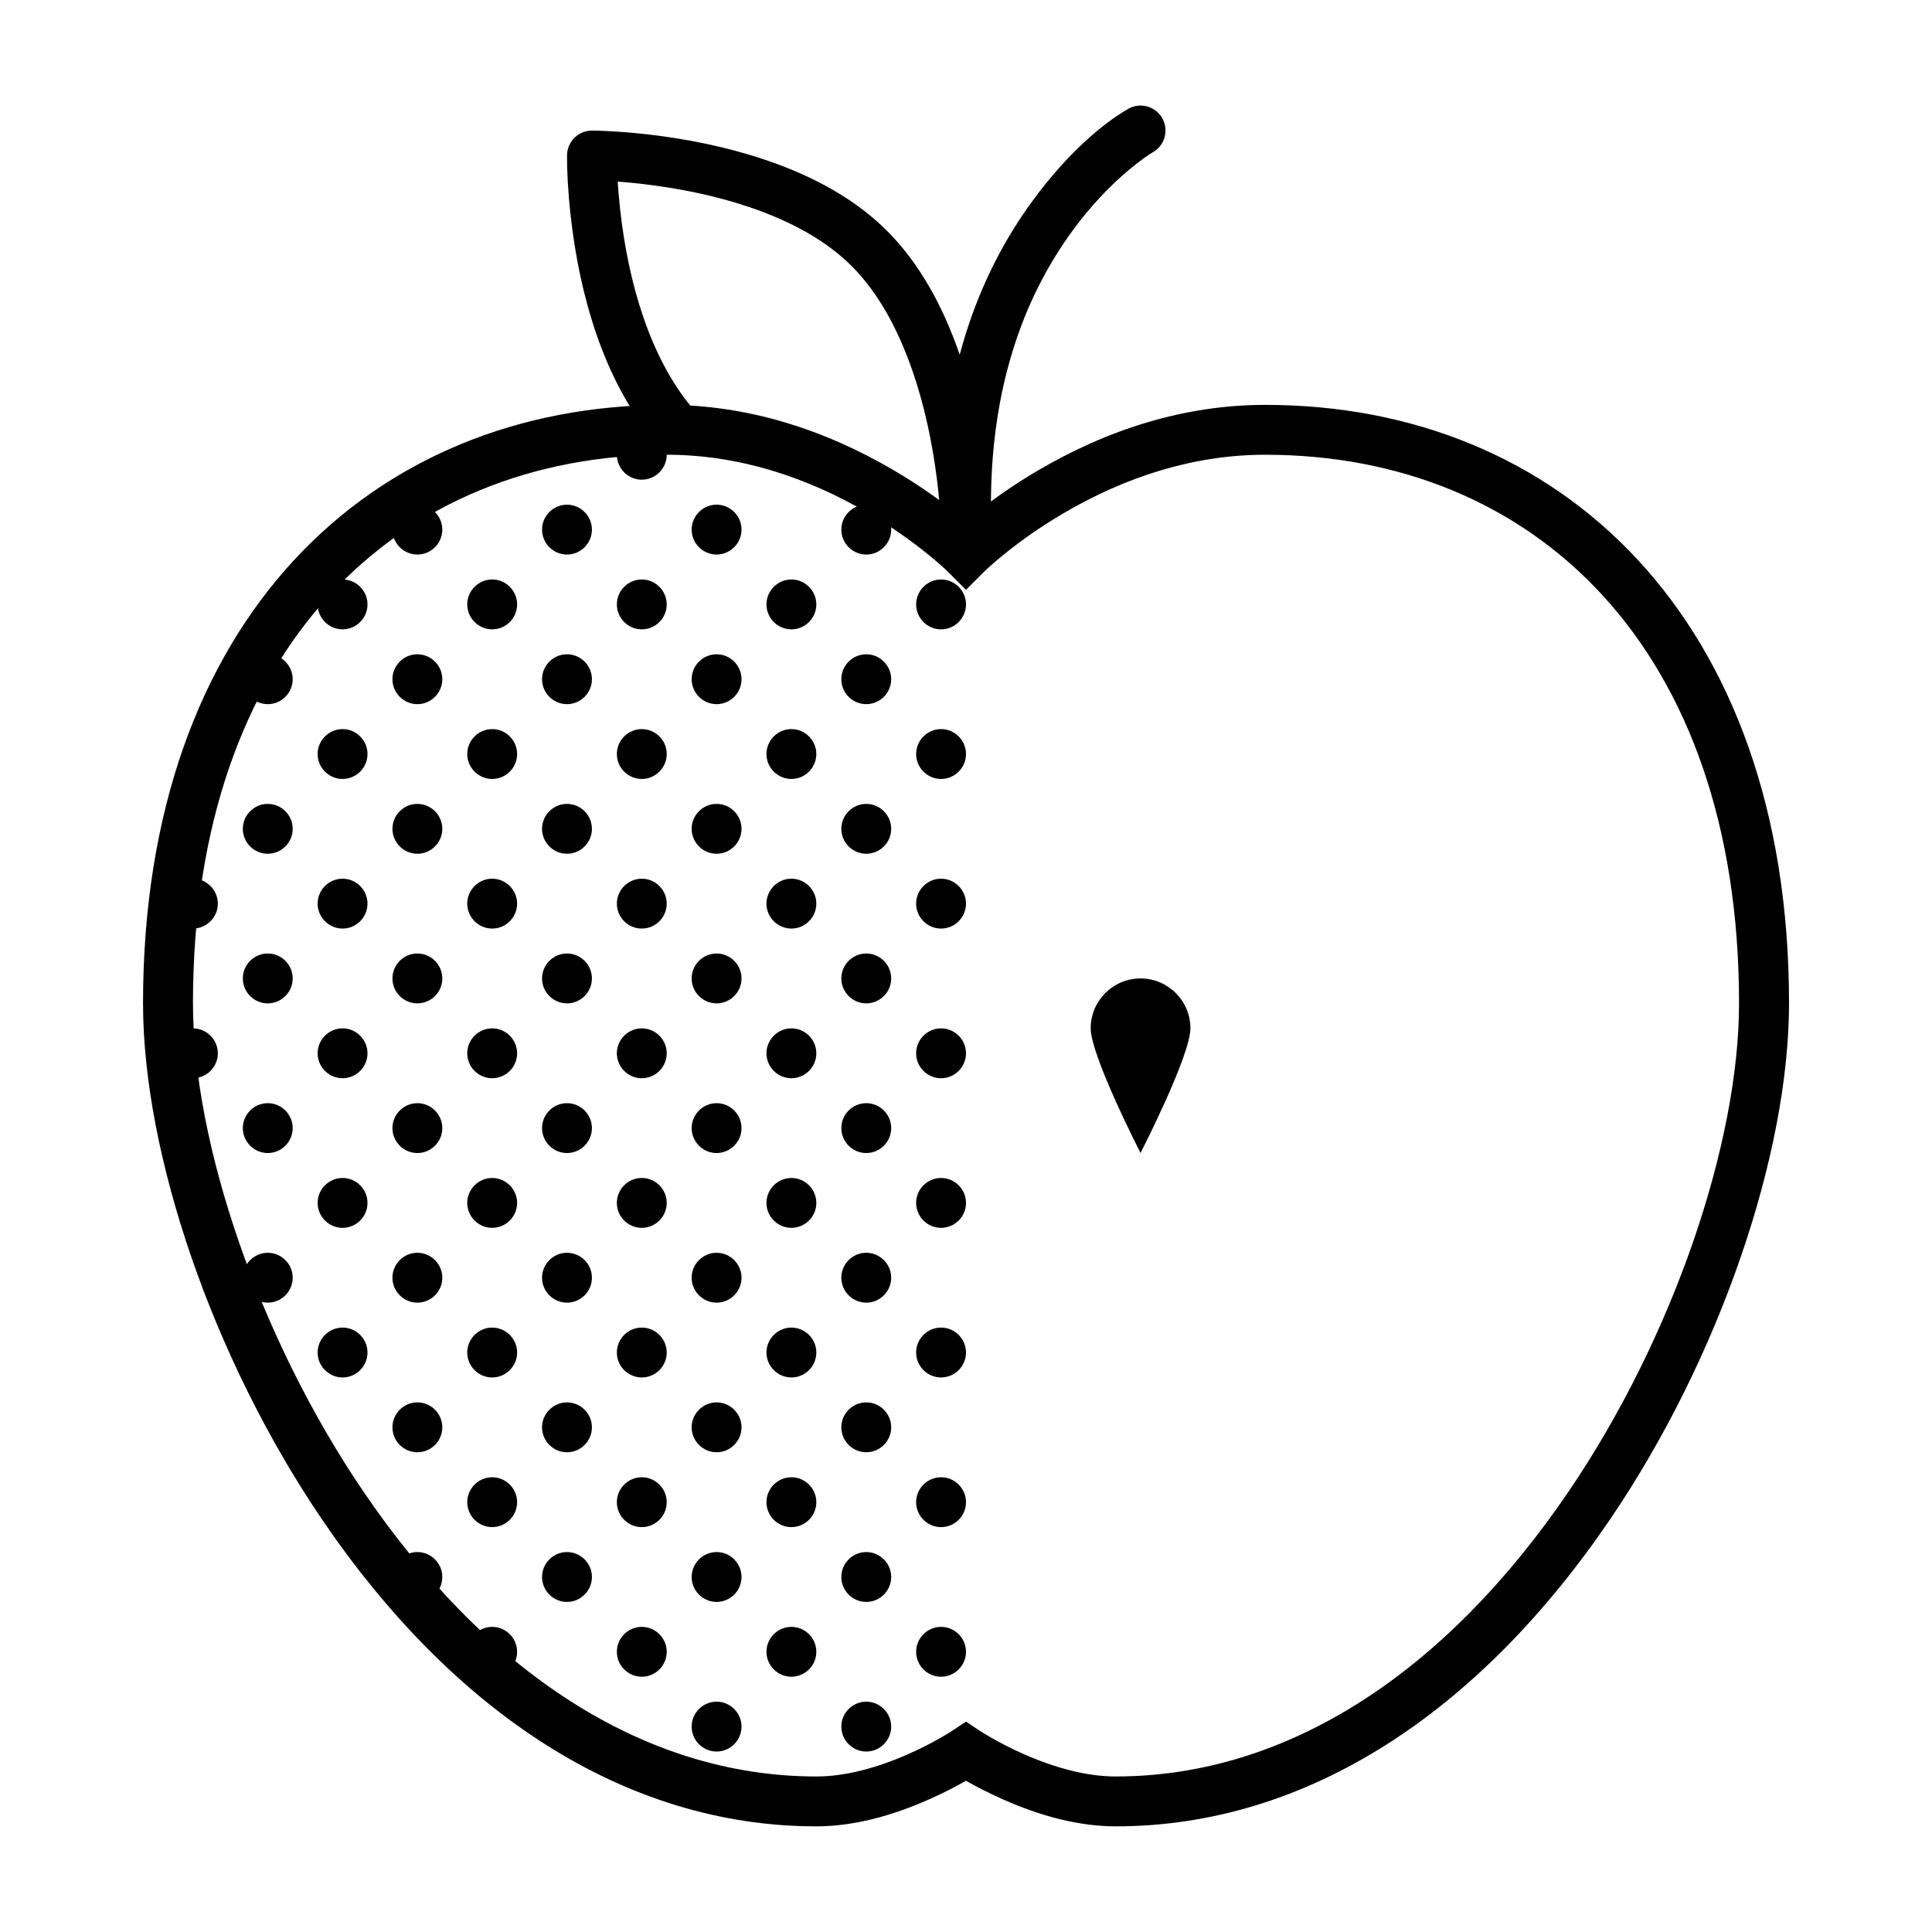 <!-- Generated by IcoMoon.io -->
<svg version="1.1" xmlns="http://www.w3.org/2000/svg" width="32" height="32" viewBox="0 0 32 32">
<title>apple</title>
<path d="M10.611 3.044c0.612 0.069 1.224 0.192 1.791 0.383 0.722 0.243 1.313 0.577 1.732 1.008 0.412 0.423 0.736 1.004 0.979 1.706 0.199 0.575 0.331 1.196 0.408 1.818 0.027 0.218 0.045 0.42 0.056 0.601 0.006 0.107 0.009 0.181 0.010 0.218 0.003 0.228 0.191 0.411 0.419 0.407s0.411-0.191 0.407-0.419c-0.001-0.050-0.004-0.137-0.011-0.257-0.012-0.197-0.032-0.417-0.061-0.653-0.084-0.675-0.228-1.351-0.447-1.986-0.279-0.808-0.661-1.492-1.168-2.012-0.522-0.536-1.225-0.933-2.061-1.214-0.628-0.211-1.295-0.346-1.962-0.421-0.233-0.026-0.45-0.043-0.644-0.052-0.119-0.006-0.205-0.008-0.254-0.008-0.226 0-0.41 0.181-0.413 0.407l-0 0.010c-0.002 0.227 0.013 0.569 0.059 0.986 0.074 0.667 0.209 1.331 0.423 1.956 0.229 0.667 0.535 1.254 0.933 1.736 0.145 0.176 0.405 0.201 0.582 0.056s0.201-0.405 0.056-0.582c-0.329-0.399-0.59-0.899-0.789-1.478-0.193-0.562-0.316-1.169-0.384-1.78-0.019-0.171-0.032-0.328-0.041-0.466 0.12 0.009 0.247 0.020 0.38 0.035z"></path>
<path d="M18.686 1.804c-0.408 0.233-0.994 0.721-1.573 1.508-0.955 1.296-1.526 2.969-1.526 5.047 0 0.228 0.185 0.413 0.413 0.413s0.413-0.185 0.413-0.413c0-1.898 0.513-3.4 1.365-4.557 0.296-0.401 0.612-0.731 0.926-0.993 0.184-0.153 0.322-0.248 0.392-0.288 0.198-0.113 0.267-0.366 0.154-0.564s-0.366-0.267-0.564-0.154z"></path>
<path d="M16 8.63c-0.034-0.028-0.070-0.058-0.108-0.089-0.314-0.254-0.674-0.508-1.077-0.745-1.156-0.68-2.426-1.090-3.772-1.090-4.887 0-8.674 3.543-8.674 9.913 0 2.482 1.143 5.865 2.963 8.545 2.157 3.175 5.002 5.086 8.19 5.086 0.608 0 1.242-0.169 1.871-0.449 0.239-0.106 0.444-0.213 0.607-0.306 0.162 0.093 0.368 0.2 0.607 0.306 0.629 0.28 1.263 0.449 1.872 0.449 3.188 0 6.032-1.91 8.19-5.086 1.82-2.68 2.963-6.062 2.963-8.545 0-6.37-3.787-9.913-8.674-9.913-1.346 0-2.616 0.41-3.772 1.090-0.403 0.237-0.763 0.491-1.077 0.745-0.038 0.031-0.074 0.061-0.108 0.089zM20.956 7.532c4.442 0 7.848 3.186 7.848 9.087 0 2.308-1.089 5.532-2.82 8.081-2.017 2.969-4.63 4.724-7.506 4.724-0.476 0-1.004-0.141-1.536-0.377-0.19-0.084-0.366-0.175-0.524-0.265-0.093-0.053-0.158-0.093-0.189-0.114l-0.229-0.153-0.229 0.153c-0.031 0.021-0.096 0.061-0.189 0.114-0.158 0.090-0.334 0.181-0.524 0.265-0.533 0.237-1.060 0.377-1.536 0.377-2.877 0-5.489-1.755-7.506-4.724-1.731-2.549-2.82-5.772-2.82-8.081 0-5.901 3.405-9.087 7.848-9.087 1.184 0 2.315 0.365 3.353 0.976 0.365 0.215 0.692 0.445 0.975 0.675 0.167 0.136 0.281 0.239 0.336 0.294l0.292 0.292 0.292-0.292c0.055-0.055 0.168-0.158 0.336-0.294 0.283-0.23 0.61-0.46 0.975-0.675 1.038-0.611 2.169-0.976 3.353-0.976z"></path>
<path d="M18.891 16.206c0.455 0 0.826 0.371 0.826 0.826s-0.826 2.065-0.826 2.065c0 0-0.826-1.61-0.826-2.065s0.371-0.826 0.826-0.826z"></path>
<path d="M11.043 7.532c0 0.227-0.186 0.413-0.413 0.413s-0.413-0.186-0.413-0.413c0-0.227 0.186-0.413 0.413-0.413s0.413 0.186 0.413 0.413z"></path>
<path d="M7.326 8.772c0 0.227-0.186 0.413-0.413 0.413s-0.413-0.186-0.413-0.413c0-0.227 0.186-0.413 0.413-0.413s0.413 0.186 0.413 0.413z"></path>
<path d="M9.804 8.772c0 0.227-0.186 0.413-0.413 0.413s-0.413-0.186-0.413-0.413c0-0.227 0.186-0.413 0.413-0.413s0.413 0.186 0.413 0.413z"></path>
<path d="M12.282 8.772c0 0.227-0.186 0.413-0.413 0.413s-0.413-0.186-0.413-0.413c0-0.227 0.186-0.413 0.413-0.413s0.413 0.186 0.413 0.413z"></path>
<path d="M14.761 8.772c0 0.227-0.186 0.413-0.413 0.413s-0.413-0.186-0.413-0.413c0-0.227 0.186-0.413 0.413-0.413s0.413 0.186 0.413 0.413z"></path>
<path d="M7.326 11.25c0 0.227-0.186 0.413-0.413 0.413s-0.413-0.186-0.413-0.413c0-0.227 0.186-0.413 0.413-0.413s0.413 0.186 0.413 0.413z"></path>
<path d="M9.804 11.25c0 0.227-0.186 0.413-0.413 0.413s-0.413-0.186-0.413-0.413c0-0.227 0.186-0.413 0.413-0.413s0.413 0.186 0.413 0.413z"></path>
<path d="M12.282 11.25c0 0.227-0.186 0.413-0.413 0.413s-0.413-0.186-0.413-0.413c0-0.227 0.186-0.413 0.413-0.413s0.413 0.186 0.413 0.413z"></path>
<path d="M14.761 11.25c0 0.227-0.186 0.413-0.413 0.413s-0.413-0.186-0.413-0.413c0-0.227 0.186-0.413 0.413-0.413s0.413 0.186 0.413 0.413z"></path>
<path d="M8.565 10.011c0 0.227-0.186 0.413-0.413 0.413s-0.413-0.186-0.413-0.413c0-0.227 0.186-0.413 0.413-0.413s0.413 0.186 0.413 0.413z"></path>
<path d="M6.087 10.011c0 0.227-0.186 0.413-0.413 0.413s-0.413-0.186-0.413-0.413c0-0.227 0.186-0.413 0.413-0.413s0.413 0.186 0.413 0.413z"></path>
<path d="M11.043 10.011c0 0.227-0.186 0.413-0.413 0.413s-0.413-0.186-0.413-0.413c0-0.227 0.186-0.413 0.413-0.413s0.413 0.186 0.413 0.413z"></path>
<path d="M13.521 10.011c0 0.227-0.186 0.413-0.413 0.413s-0.413-0.186-0.413-0.413c0-0.227 0.186-0.413 0.413-0.413s0.413 0.186 0.413 0.413z"></path>
<path d="M16 10.011c0 0.227-0.186 0.413-0.413 0.413s-0.413-0.186-0.413-0.413c0-0.227 0.186-0.413 0.413-0.413s0.413 0.186 0.413 0.413z"></path>
<path d="M8.565 12.489c0 0.227-0.186 0.413-0.413 0.413s-0.413-0.186-0.413-0.413c0-0.227 0.186-0.413 0.413-0.413s0.413 0.186 0.413 0.413z"></path>
<path d="M6.087 12.489c0 0.227-0.186 0.413-0.413 0.413s-0.413-0.186-0.413-0.413c0-0.227 0.186-0.413 0.413-0.413s0.413 0.186 0.413 0.413z"></path>
<path d="M11.043 12.489c0 0.227-0.186 0.413-0.413 0.413s-0.413-0.186-0.413-0.413c0-0.227 0.186-0.413 0.413-0.413s0.413 0.186 0.413 0.413z"></path>
<path d="M13.521 12.489c0 0.227-0.186 0.413-0.413 0.413s-0.413-0.186-0.413-0.413c0-0.227 0.186-0.413 0.413-0.413s0.413 0.186 0.413 0.413z"></path>
<path d="M16 12.489c0 0.227-0.186 0.413-0.413 0.413s-0.413-0.186-0.413-0.413c0-0.227 0.186-0.413 0.413-0.413s0.413 0.186 0.413 0.413z"></path>
<path d="M8.565 14.967c0 0.227-0.186 0.413-0.413 0.413s-0.413-0.186-0.413-0.413c0-0.227 0.186-0.413 0.413-0.413s0.413 0.186 0.413 0.413z"></path>
<path d="M6.087 14.967c0 0.227-0.186 0.413-0.413 0.413s-0.413-0.186-0.413-0.413c0-0.227 0.186-0.413 0.413-0.413s0.413 0.186 0.413 0.413z"></path>
<path d="M11.043 14.967c0 0.227-0.186 0.413-0.413 0.413s-0.413-0.186-0.413-0.413c0-0.227 0.186-0.413 0.413-0.413s0.413 0.186 0.413 0.413z"></path>
<path d="M13.521 14.967c0 0.227-0.186 0.413-0.413 0.413s-0.413-0.186-0.413-0.413c0-0.227 0.186-0.413 0.413-0.413s0.413 0.186 0.413 0.413z"></path>
<path d="M16 14.967c0 0.227-0.186 0.413-0.413 0.413s-0.413-0.186-0.413-0.413c0-0.227 0.186-0.413 0.413-0.413s0.413 0.186 0.413 0.413z"></path>
<path d="M8.565 17.446c0 0.227-0.186 0.413-0.413 0.413s-0.413-0.186-0.413-0.413c0-0.227 0.186-0.413 0.413-0.413s0.413 0.186 0.413 0.413z"></path>
<path d="M6.087 17.446c0 0.227-0.186 0.413-0.413 0.413s-0.413-0.186-0.413-0.413c0-0.227 0.186-0.413 0.413-0.413s0.413 0.186 0.413 0.413z"></path>
<path d="M3.608 14.967c0 0.227-0.186 0.413-0.413 0.413s-0.413-0.186-0.413-0.413c0-0.227 0.186-0.413 0.413-0.413s0.413 0.186 0.413 0.413z"></path>
<path d="M3.608 17.446c0 0.227-0.186 0.413-0.413 0.413s-0.413-0.186-0.413-0.413c0-0.227 0.186-0.413 0.413-0.413s0.413 0.186 0.413 0.413z"></path>
<path d="M11.043 17.446c0 0.227-0.186 0.413-0.413 0.413s-0.413-0.186-0.413-0.413c0-0.227 0.186-0.413 0.413-0.413s0.413 0.186 0.413 0.413z"></path>
<path d="M13.521 17.446c0 0.227-0.186 0.413-0.413 0.413s-0.413-0.186-0.413-0.413c0-0.227 0.186-0.413 0.413-0.413s0.413 0.186 0.413 0.413z"></path>
<path d="M16 17.446c0 0.227-0.186 0.413-0.413 0.413s-0.413-0.186-0.413-0.413c0-0.227 0.186-0.413 0.413-0.413s0.413 0.186 0.413 0.413z"></path>
<path d="M8.565 19.924c0 0.227-0.186 0.413-0.413 0.413s-0.413-0.186-0.413-0.413c0-0.227 0.186-0.413 0.413-0.413s0.413 0.186 0.413 0.413z"></path>
<path d="M6.087 19.924c0 0.227-0.186 0.413-0.413 0.413s-0.413-0.186-0.413-0.413c0-0.227 0.186-0.413 0.413-0.413s0.413 0.186 0.413 0.413z"></path>
<path d="M11.043 19.924c0 0.227-0.186 0.413-0.413 0.413s-0.413-0.186-0.413-0.413c0-0.227 0.186-0.413 0.413-0.413s0.413 0.186 0.413 0.413z"></path>
<path d="M13.521 19.924c0 0.227-0.186 0.413-0.413 0.413s-0.413-0.186-0.413-0.413c0-0.227 0.186-0.413 0.413-0.413s0.413 0.186 0.413 0.413z"></path>
<path d="M16 19.924c0 0.227-0.186 0.413-0.413 0.413s-0.413-0.186-0.413-0.413c0-0.227 0.186-0.413 0.413-0.413s0.413 0.186 0.413 0.413z"></path>
<path d="M8.565 22.402c0 0.227-0.186 0.413-0.413 0.413s-0.413-0.186-0.413-0.413c0-0.227 0.186-0.413 0.413-0.413s0.413 0.186 0.413 0.413z"></path>
<path d="M6.087 22.402c0 0.227-0.186 0.413-0.413 0.413s-0.413-0.186-0.413-0.413c0-0.227 0.186-0.413 0.413-0.413s0.413 0.186 0.413 0.413z"></path>
<path d="M11.043 22.402c0 0.227-0.186 0.413-0.413 0.413s-0.413-0.186-0.413-0.413c0-0.227 0.186-0.413 0.413-0.413s0.413 0.186 0.413 0.413z"></path>
<path d="M13.521 22.402c0 0.227-0.186 0.413-0.413 0.413s-0.413-0.186-0.413-0.413c0-0.227 0.186-0.413 0.413-0.413s0.413 0.186 0.413 0.413z"></path>
<path d="M16 22.402c0 0.227-0.186 0.413-0.413 0.413s-0.413-0.186-0.413-0.413c0-0.227 0.186-0.413 0.413-0.413s0.413 0.186 0.413 0.413z"></path>
<path d="M8.565 24.881c0 0.227-0.186 0.413-0.413 0.413s-0.413-0.186-0.413-0.413c0-0.227 0.186-0.413 0.413-0.413s0.413 0.186 0.413 0.413z"></path>
<path d="M11.043 24.881c0 0.227-0.186 0.413-0.413 0.413s-0.413-0.186-0.413-0.413c0-0.227 0.186-0.413 0.413-0.413s0.413 0.186 0.413 0.413z"></path>
<path d="M13.521 24.881c0 0.227-0.186 0.413-0.413 0.413s-0.413-0.186-0.413-0.413c0-0.227 0.186-0.413 0.413-0.413s0.413 0.186 0.413 0.413z"></path>
<path d="M16 24.881c0 0.227-0.186 0.413-0.413 0.413s-0.413-0.186-0.413-0.413c0-0.227 0.186-0.413 0.413-0.413s0.413 0.186 0.413 0.413z"></path>
<path d="M8.565 27.359c0 0.227-0.186 0.413-0.413 0.413s-0.413-0.186-0.413-0.413c0-0.227 0.186-0.413 0.413-0.413s0.413 0.186 0.413 0.413z"></path>
<path d="M11.043 27.359c0 0.227-0.186 0.413-0.413 0.413s-0.413-0.186-0.413-0.413c0-0.227 0.186-0.413 0.413-0.413s0.413 0.186 0.413 0.413z"></path>
<path d="M13.521 27.359c0 0.227-0.186 0.413-0.413 0.413s-0.413-0.186-0.413-0.413c0-0.227 0.186-0.413 0.413-0.413s0.413 0.186 0.413 0.413z"></path>
<path d="M16 27.359c0 0.227-0.186 0.413-0.413 0.413s-0.413-0.186-0.413-0.413c0-0.227 0.186-0.413 0.413-0.413s0.413 0.186 0.413 0.413z"></path>
<path d="M7.326 13.728c0 0.227-0.186 0.413-0.413 0.413s-0.413-0.186-0.413-0.413c0-0.227 0.186-0.413 0.413-0.413s0.413 0.186 0.413 0.413z"></path>
<path d="M9.804 13.728c0 0.227-0.186 0.413-0.413 0.413s-0.413-0.186-0.413-0.413c0-0.227 0.186-0.413 0.413-0.413s0.413 0.186 0.413 0.413z"></path>
<path d="M12.282 13.728c0 0.227-0.186 0.413-0.413 0.413s-0.413-0.186-0.413-0.413c0-0.227 0.186-0.413 0.413-0.413s0.413 0.186 0.413 0.413z"></path>
<path d="M14.761 13.728c0 0.227-0.186 0.413-0.413 0.413s-0.413-0.186-0.413-0.413c0-0.227 0.186-0.413 0.413-0.413s0.413 0.186 0.413 0.413z"></path>
<path d="M7.326 16.206c0 0.227-0.186 0.413-0.413 0.413s-0.413-0.186-0.413-0.413c0-0.227 0.186-0.413 0.413-0.413s0.413 0.186 0.413 0.413z"></path>
<path d="M9.804 16.206c0 0.227-0.186 0.413-0.413 0.413s-0.413-0.186-0.413-0.413c0-0.227 0.186-0.413 0.413-0.413s0.413 0.186 0.413 0.413z"></path>
<path d="M12.282 16.206c0 0.227-0.186 0.413-0.413 0.413s-0.413-0.186-0.413-0.413c0-0.227 0.186-0.413 0.413-0.413s0.413 0.186 0.413 0.413z"></path>
<path d="M14.761 16.206c0 0.227-0.186 0.413-0.413 0.413s-0.413-0.186-0.413-0.413c0-0.227 0.186-0.413 0.413-0.413s0.413 0.186 0.413 0.413z"></path>
<path d="M7.326 18.685c0 0.227-0.186 0.413-0.413 0.413s-0.413-0.186-0.413-0.413c0-0.227 0.186-0.413 0.413-0.413s0.413 0.186 0.413 0.413z"></path>
<path d="M9.804 18.685c0 0.227-0.186 0.413-0.413 0.413s-0.413-0.186-0.413-0.413c0-0.227 0.186-0.413 0.413-0.413s0.413 0.186 0.413 0.413z"></path>
<path d="M12.282 18.685c0 0.227-0.186 0.413-0.413 0.413s-0.413-0.186-0.413-0.413c0-0.227 0.186-0.413 0.413-0.413s0.413 0.186 0.413 0.413z"></path>
<path d="M14.761 18.685c0 0.227-0.186 0.413-0.413 0.413s-0.413-0.186-0.413-0.413c0-0.227 0.186-0.413 0.413-0.413s0.413 0.186 0.413 0.413z"></path>
<path d="M7.326 21.163c0 0.227-0.186 0.413-0.413 0.413s-0.413-0.186-0.413-0.413c0-0.227 0.186-0.413 0.413-0.413s0.413 0.186 0.413 0.413z"></path>
<path d="M4.848 11.25c0 0.227-0.186 0.413-0.413 0.413s-0.413-0.186-0.413-0.413c0-0.227 0.186-0.413 0.413-0.413s0.413 0.186 0.413 0.413z"></path>
<path d="M4.848 13.728c0 0.227-0.186 0.413-0.413 0.413s-0.413-0.186-0.413-0.413c0-0.227 0.186-0.413 0.413-0.413s0.413 0.186 0.413 0.413z"></path>
<path d="M4.848 16.206c0 0.227-0.186 0.413-0.413 0.413s-0.413-0.186-0.413-0.413c0-0.227 0.186-0.413 0.413-0.413s0.413 0.186 0.413 0.413z"></path>
<path d="M4.848 18.685c0 0.227-0.186 0.413-0.413 0.413s-0.413-0.186-0.413-0.413c0-0.227 0.186-0.413 0.413-0.413s0.413 0.186 0.413 0.413z"></path>
<path d="M4.848 21.163c0 0.227-0.186 0.413-0.413 0.413s-0.413-0.186-0.413-0.413c0-0.227 0.186-0.413 0.413-0.413s0.413 0.186 0.413 0.413z"></path>
<path d="M9.804 21.163c0 0.227-0.186 0.413-0.413 0.413s-0.413-0.186-0.413-0.413c0-0.227 0.186-0.413 0.413-0.413s0.413 0.186 0.413 0.413z"></path>
<path d="M12.282 21.163c0 0.227-0.186 0.413-0.413 0.413s-0.413-0.186-0.413-0.413c0-0.227 0.186-0.413 0.413-0.413s0.413 0.186 0.413 0.413z"></path>
<path d="M14.761 21.163c0 0.227-0.186 0.413-0.413 0.413s-0.413-0.186-0.413-0.413c0-0.227 0.186-0.413 0.413-0.413s0.413 0.186 0.413 0.413z"></path>
<path d="M7.326 23.641c0 0.227-0.186 0.413-0.413 0.413s-0.413-0.186-0.413-0.413c0-0.227 0.186-0.413 0.413-0.413s0.413 0.186 0.413 0.413z"></path>
<path d="M9.804 23.641c0 0.227-0.186 0.413-0.413 0.413s-0.413-0.186-0.413-0.413c0-0.227 0.186-0.413 0.413-0.413s0.413 0.186 0.413 0.413z"></path>
<path d="M12.282 23.641c0 0.227-0.186 0.413-0.413 0.413s-0.413-0.186-0.413-0.413c0-0.227 0.186-0.413 0.413-0.413s0.413 0.186 0.413 0.413z"></path>
<path d="M14.761 23.641c0 0.227-0.186 0.413-0.413 0.413s-0.413-0.186-0.413-0.413c0-0.227 0.186-0.413 0.413-0.413s0.413 0.186 0.413 0.413z"></path>
<path d="M7.326 26.12c0 0.227-0.186 0.413-0.413 0.413s-0.413-0.186-0.413-0.413c0-0.227 0.186-0.413 0.413-0.413s0.413 0.186 0.413 0.413z"></path>
<path d="M9.804 26.12c0 0.227-0.186 0.413-0.413 0.413s-0.413-0.186-0.413-0.413c0-0.227 0.186-0.413 0.413-0.413s0.413 0.186 0.413 0.413z"></path>
<path d="M12.282 26.12c0 0.227-0.186 0.413-0.413 0.413s-0.413-0.186-0.413-0.413c0-0.227 0.186-0.413 0.413-0.413s0.413 0.186 0.413 0.413z"></path>
<path d="M14.761 26.12c0 0.227-0.186 0.413-0.413 0.413s-0.413-0.186-0.413-0.413c0-0.227 0.186-0.413 0.413-0.413s0.413 0.186 0.413 0.413z"></path>
<path d="M12.282 28.598c0 0.227-0.186 0.413-0.413 0.413s-0.413-0.186-0.413-0.413c0-0.227 0.186-0.413 0.413-0.413s0.413 0.186 0.413 0.413z"></path>
<path d="M14.761 28.598c0 0.227-0.186 0.413-0.413 0.413s-0.413-0.186-0.413-0.413c0-0.227 0.186-0.413 0.413-0.413s0.413 0.186 0.413 0.413z"></path>
</svg>
